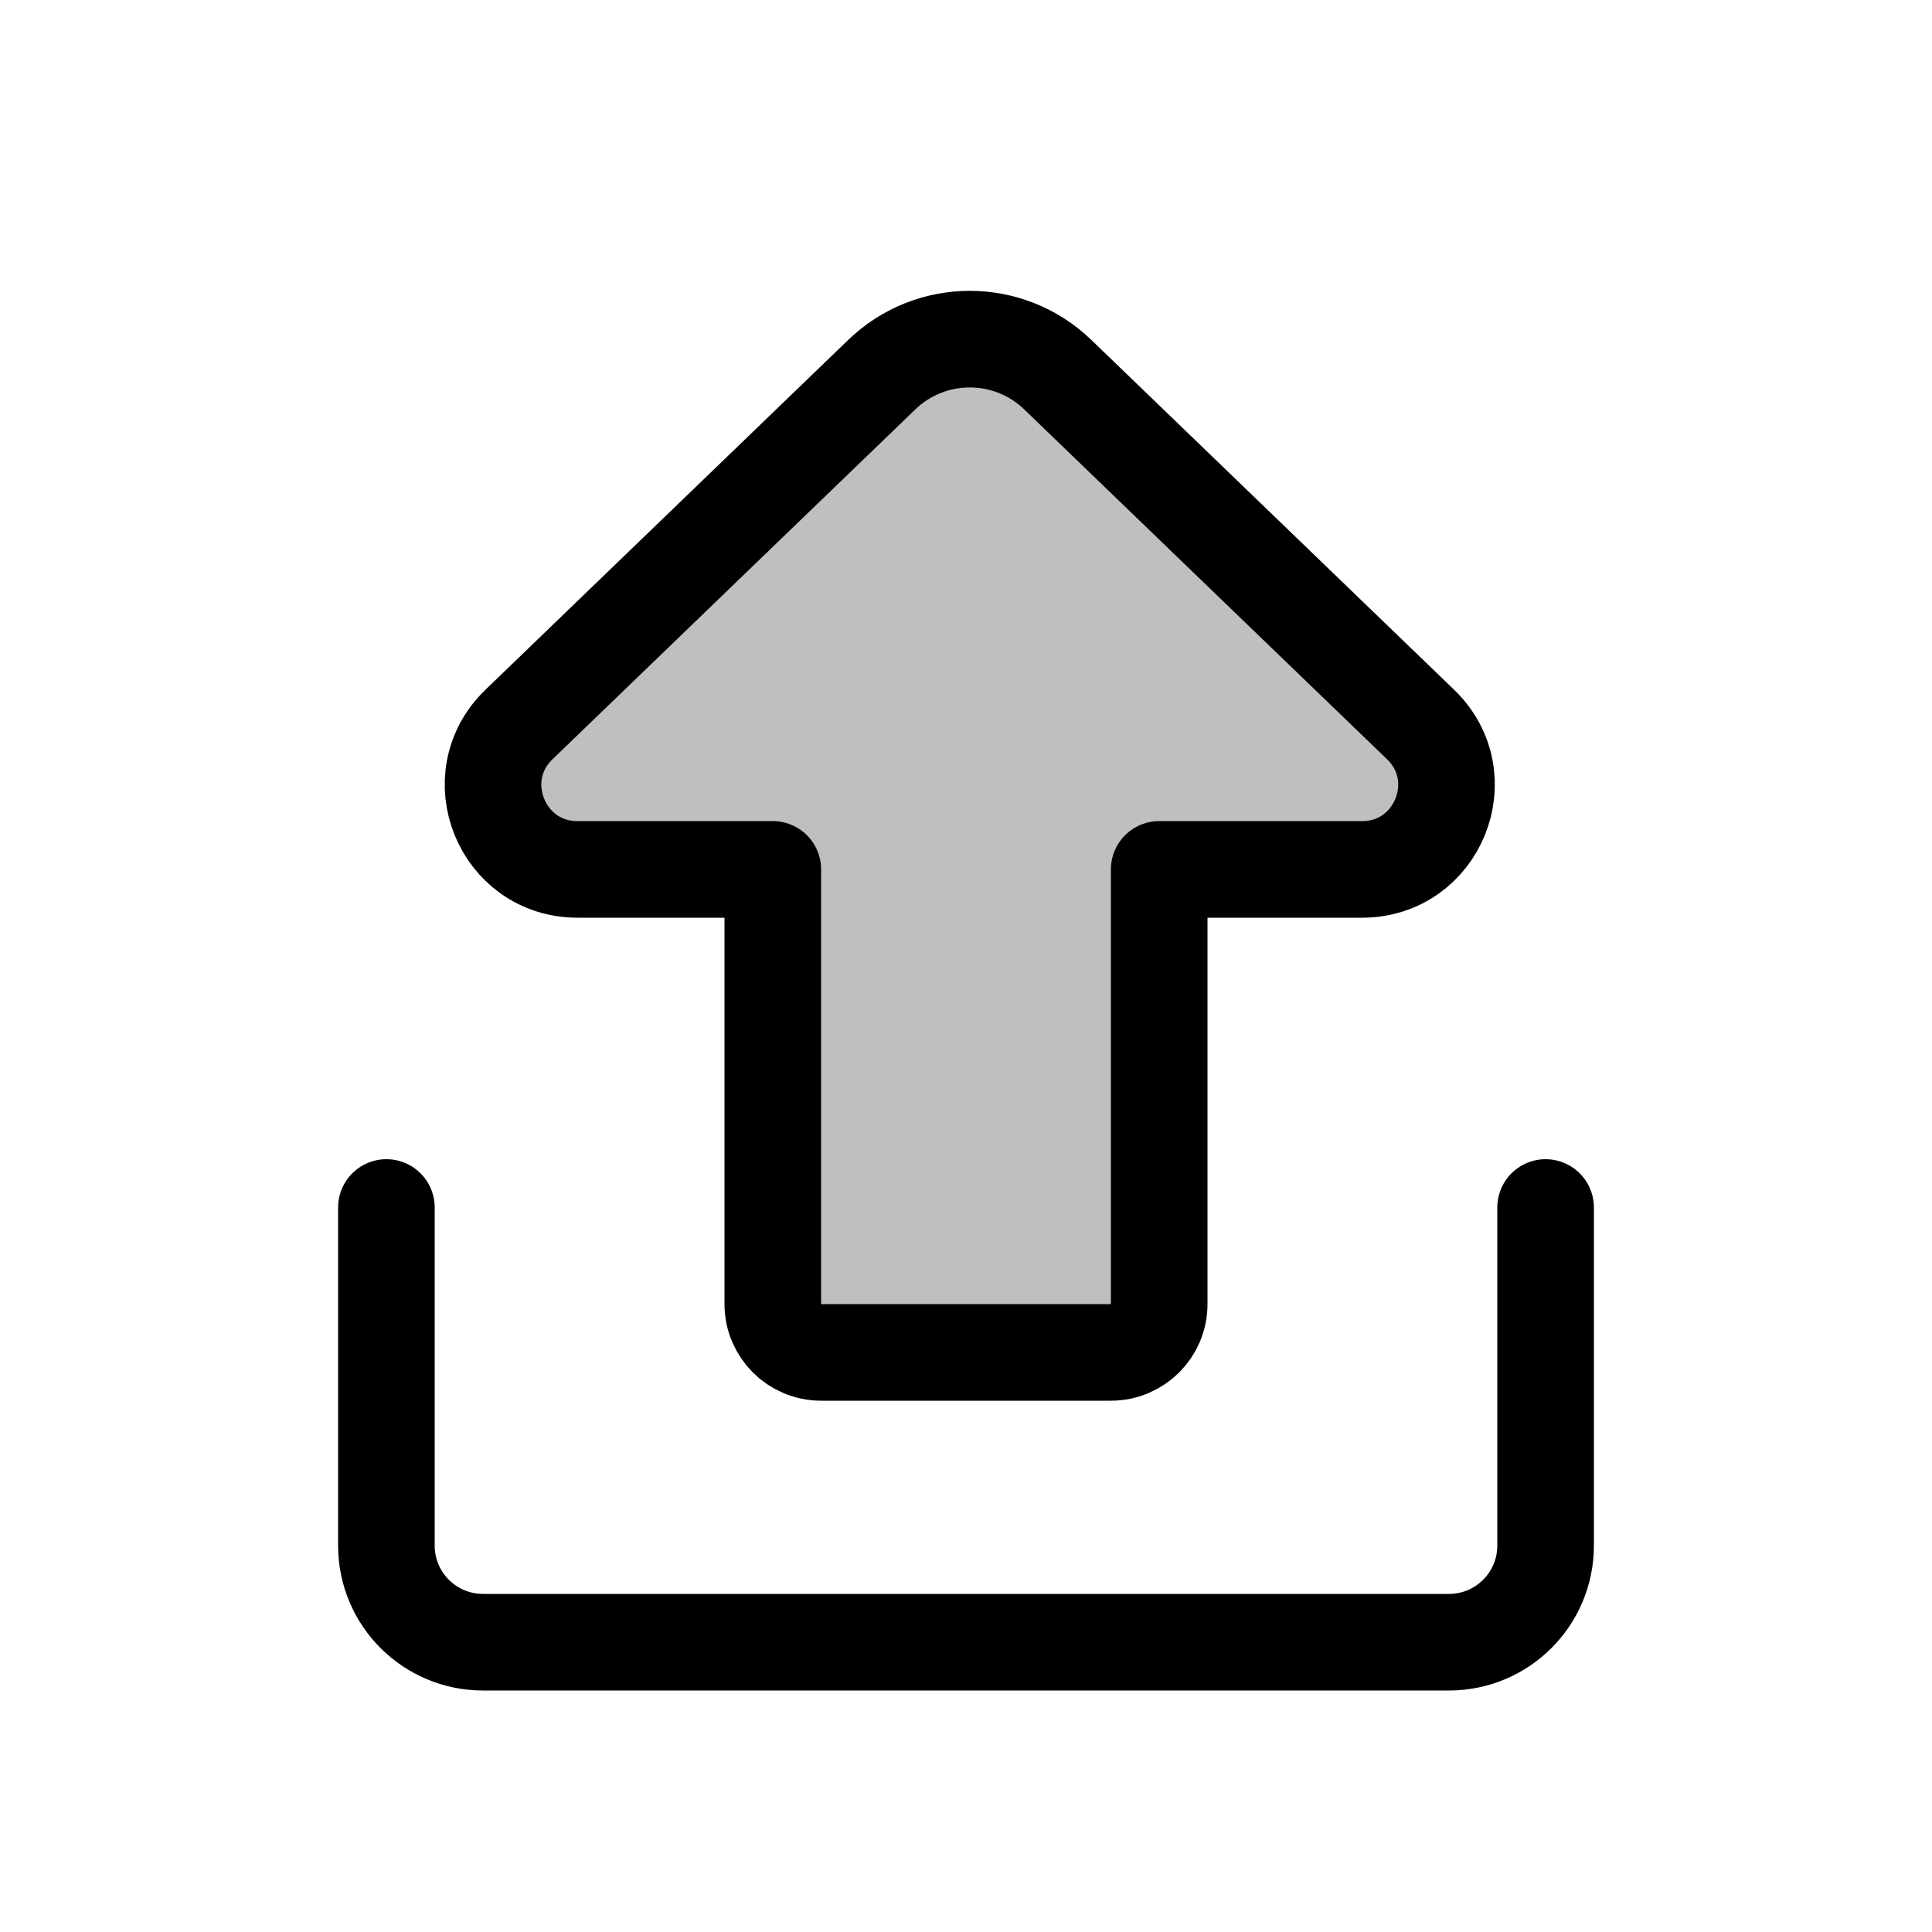 <svg width="80" height="80" viewBox="0 0 80 80" fill="none" xmlns="http://www.w3.org/2000/svg">
  <path d="M48 36H56.401C59.54 36 61.082 32.179 58.823 30L43.8 15.514C41.767 13.553 38.546 13.553 36.512 15.514L21.49 30C19.23 32.179 20.772 36 23.911 36H32L32 54C32 55.105 32.895 56 34 56H46C47.105 56 48 55.105 48 54L48 36Z" fill="currentColor" fill-opacity="0.25" />
  <path d="M16 50L16 64C16 66.209 17.791 68 20 68H60C62.209 68 64 66.209 64 64V50M56.401 36H48L48 54C48 55.105 47.105 56 46 56H34C32.895 56 32 55.105 32 54L32 36H23.911C20.772 36 19.23 32.179 21.49 30L36.512 15.514C38.546 13.553 41.767 13.553 43.8 15.514L58.823 30C61.082 32.179 59.54 36 56.401 36Z" stroke="currentColor" stroke-width="4" stroke-linecap="round" stroke-linejoin="round" />
</svg>